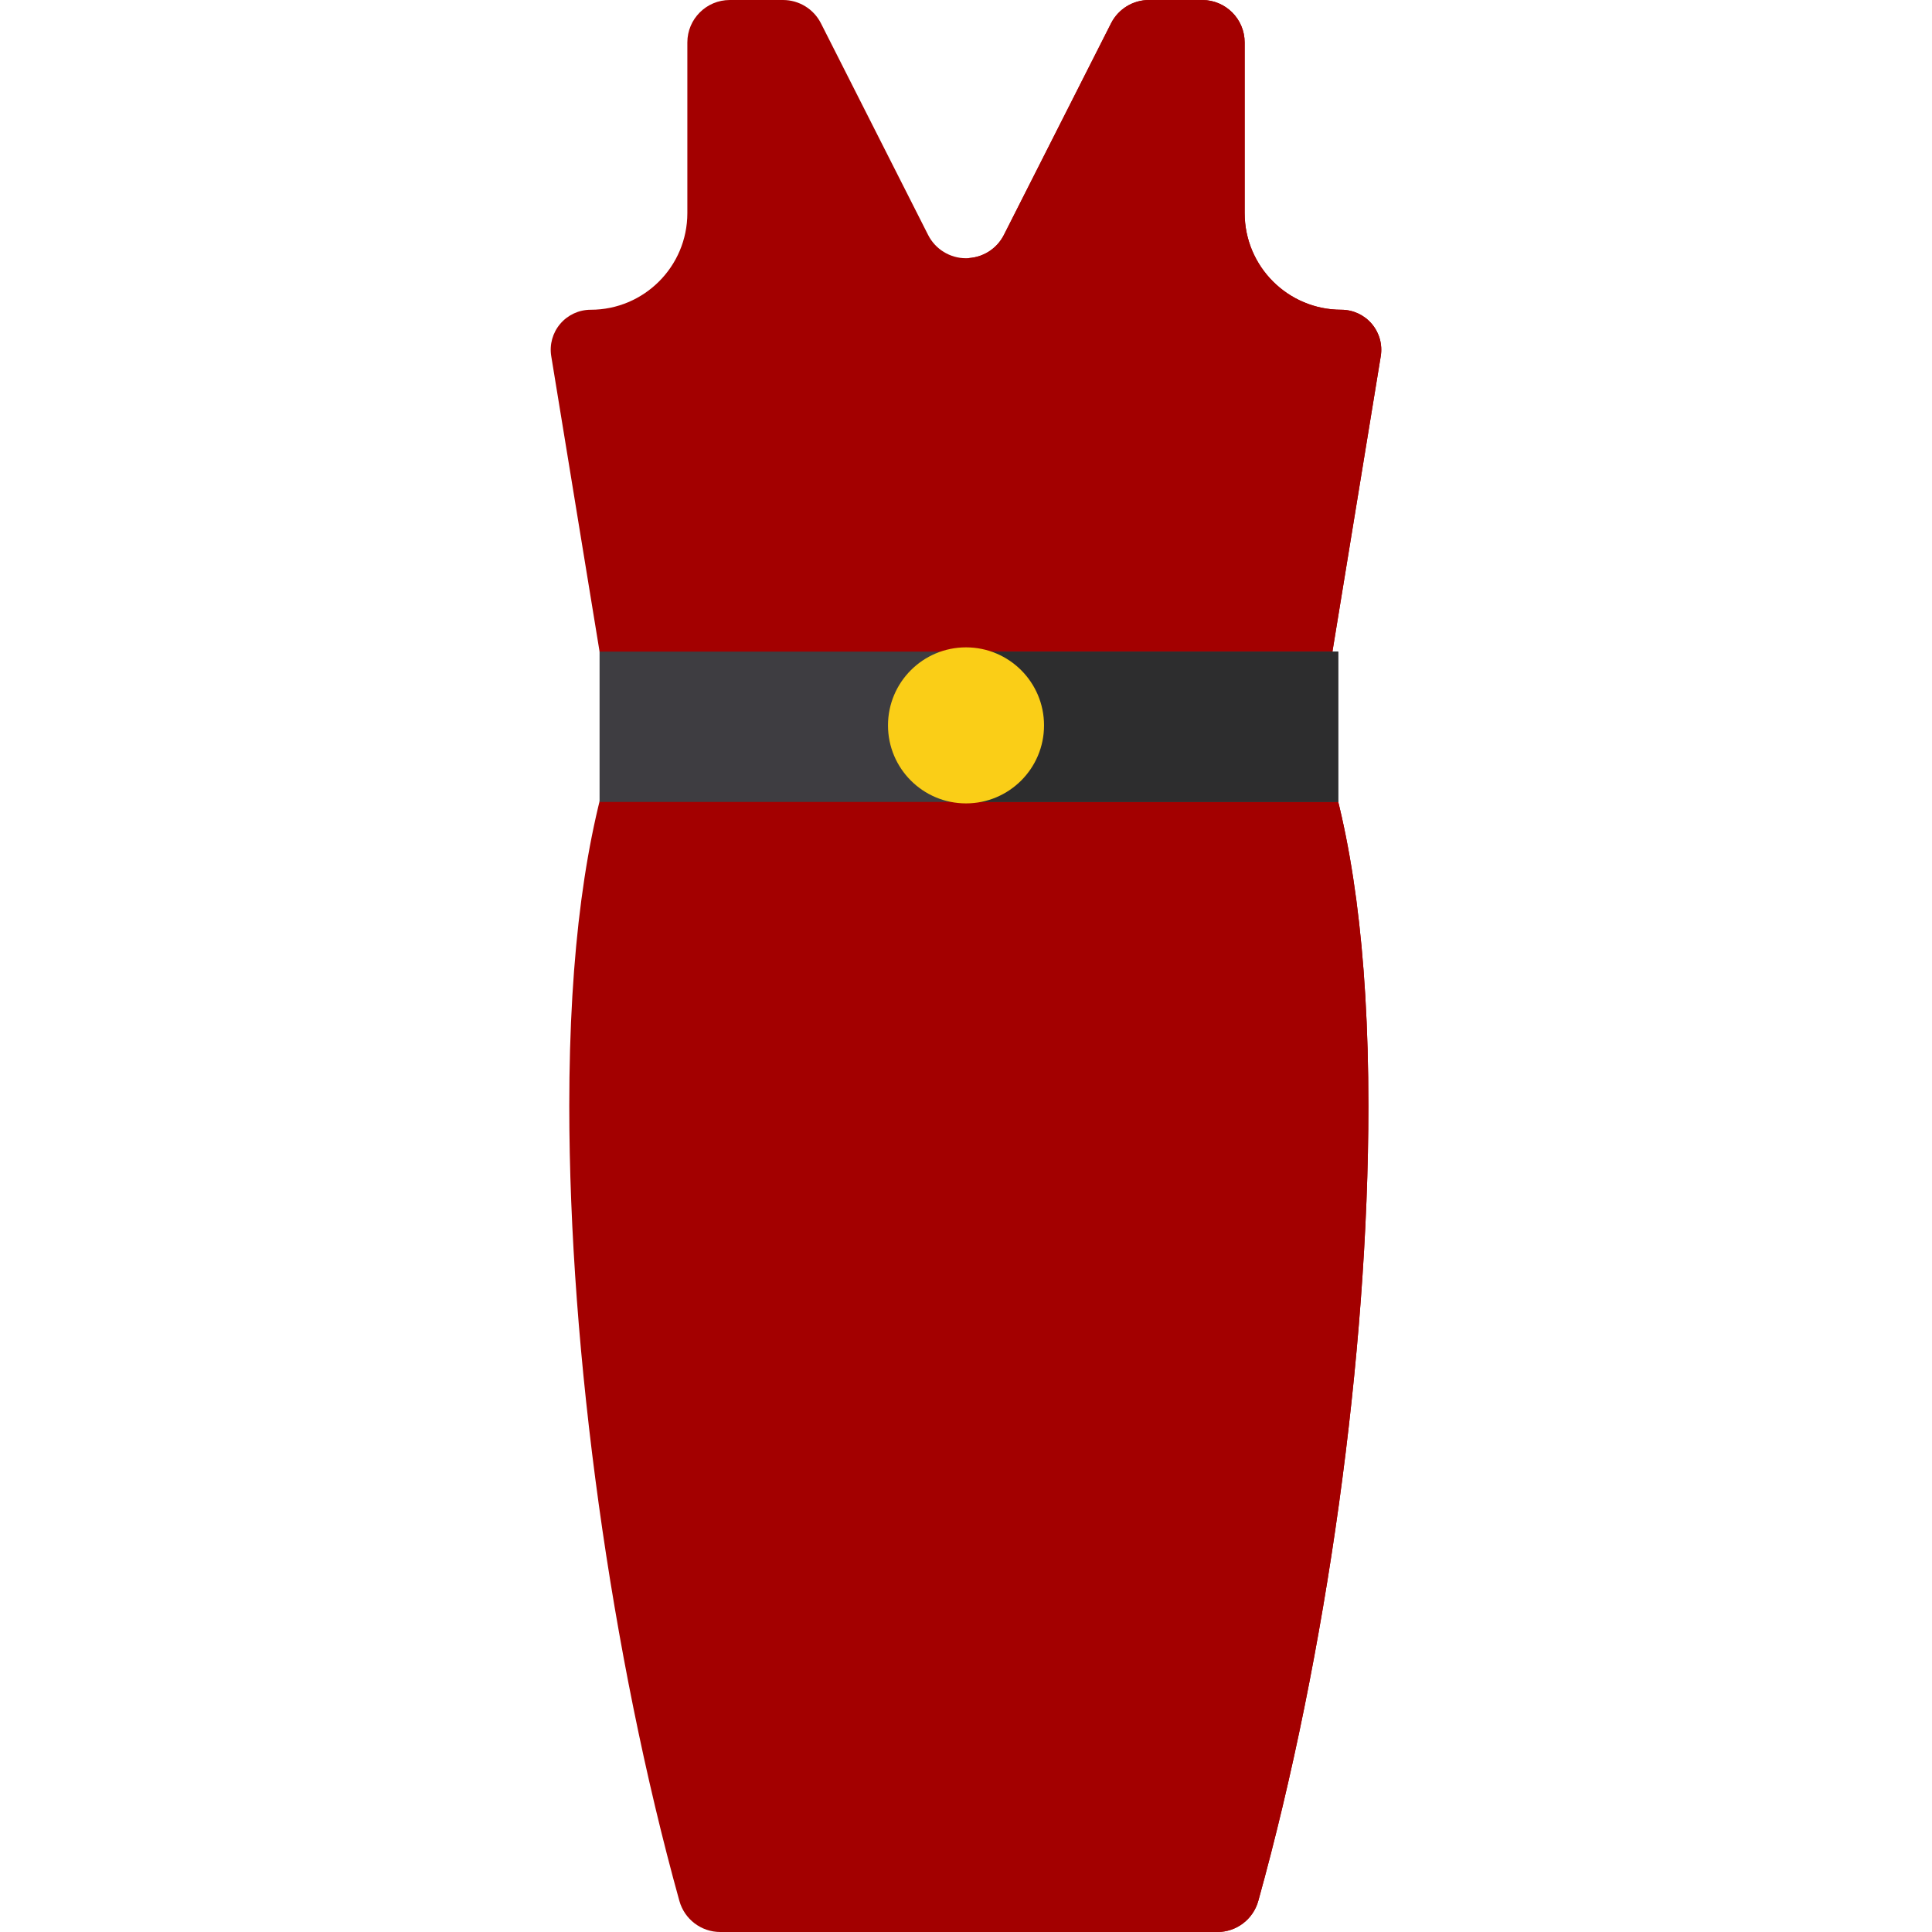 <!DOCTYPE svg PUBLIC "-//W3C//DTD SVG 1.1//EN" "http://www.w3.org/Graphics/SVG/1.1/DTD/svg11.dtd">
<!-- Uploaded to: SVG Repo, www.svgrepo.com, Transformed by: SVG Repo Mixer Tools -->
<svg version="1.1" id="Layer_1" xmlns="http://www.w3.org/2000/svg" xmlns:xlink="http://www.w3.org/1999/xlink" viewBox="0 0 512 512" xml:space="preserve" width="800px" height="800px" fill="#000000">
<g id="SVGRepo_bgCarrier" stroke-width="0"/>
<g id="SVGRepo_tracerCarrier" stroke-linecap="round" stroke-linejoin="round"/>
<g id="SVGRepo_iconCarrier"> <g> <path style="fill:#a30000;" d="M322.625,512c5.058,0,9.481-3.369,10.835-8.243c18.08-65.072,29.178-145.035,29.178-210.646 c0-41.504-4.447-72.438-12.286-95.407H163.151c-7.84,22.969-12.286,53.903-12.286,95.407c0,65.611,11.099,145.575,29.178,210.646 c1.352,4.866,5.785,8.243,10.835,8.243L322.625,512L322.625,512z"/> <path style="fill:#a30000;" d="M355.465,82.088c-14.149,0-25.618-11.47-25.618-25.618V11.252C329.846,5.038,324.809,0,318.595,0 c-4.567,0-9.282,0-14.107,0c-4.243,0-8.128,2.39-10.044,6.175l-28.405,56.091c-1.916,3.784-5.797,6.169-10.039,6.169 c-4.242,0-8.122-2.385-10.039-6.169L217.558,6.175C215.642,2.394,211.753,0,207.513,0c-4.825,0-9.54,0-14.107,0 c-6.215,0-11.251,5.037-11.251,11.252V56.47c0,14.149-11.47,25.618-25.618,25.618c-3.108,0-6.058,1.365-8.071,3.733 c-2.012,2.368-2.883,5.5-2.381,8.567L163.15,198.71c13.951,0,180.503,0,185.7,0l17.065-104.322 c0.502-3.067-0.369-6.199-2.381-8.567C361.523,83.453,358.572,82.088,355.465,82.088z"/> </g> <path style="fill:#a30000;" d="M363.535,85.821c-2.012-2.368-4.963-3.733-8.071-3.733c-14.149,0-25.618-11.47-25.618-25.618V11.252 C329.846,5.038,324.809,0,318.595,0c-4.567,0-9.282,0-14.107,0c-4.243,0-8.128,2.39-10.044,6.175l-28.405,56.091 c-1.799,3.552-5.335,5.844-9.269,6.114V198.71c44.897,0,89.433,0,92.081,0l17.065-104.322 C366.418,91.322,365.547,88.189,363.535,85.821z"/> <path style="fill:#a30000;" d="M350.352,197.704H256.77V512h65.855c5.058,0,9.481-3.369,10.835-8.243 c18.08-65.071,29.178-145.035,29.178-210.646C362.638,251.608,358.191,220.673,350.352,197.704z"/> <rect x="158.891" y="172.689" style="fill:#3E3D41;" width="195.755" height="39.833"/> <rect x="255.959" y="172.689" style="fill:#2D2D2E;" width="98.688" height="39.833"/> <circle style="fill:#FACE17;" cx="256.004" cy="192.232" r="20.676"/> </g>
</svg>
